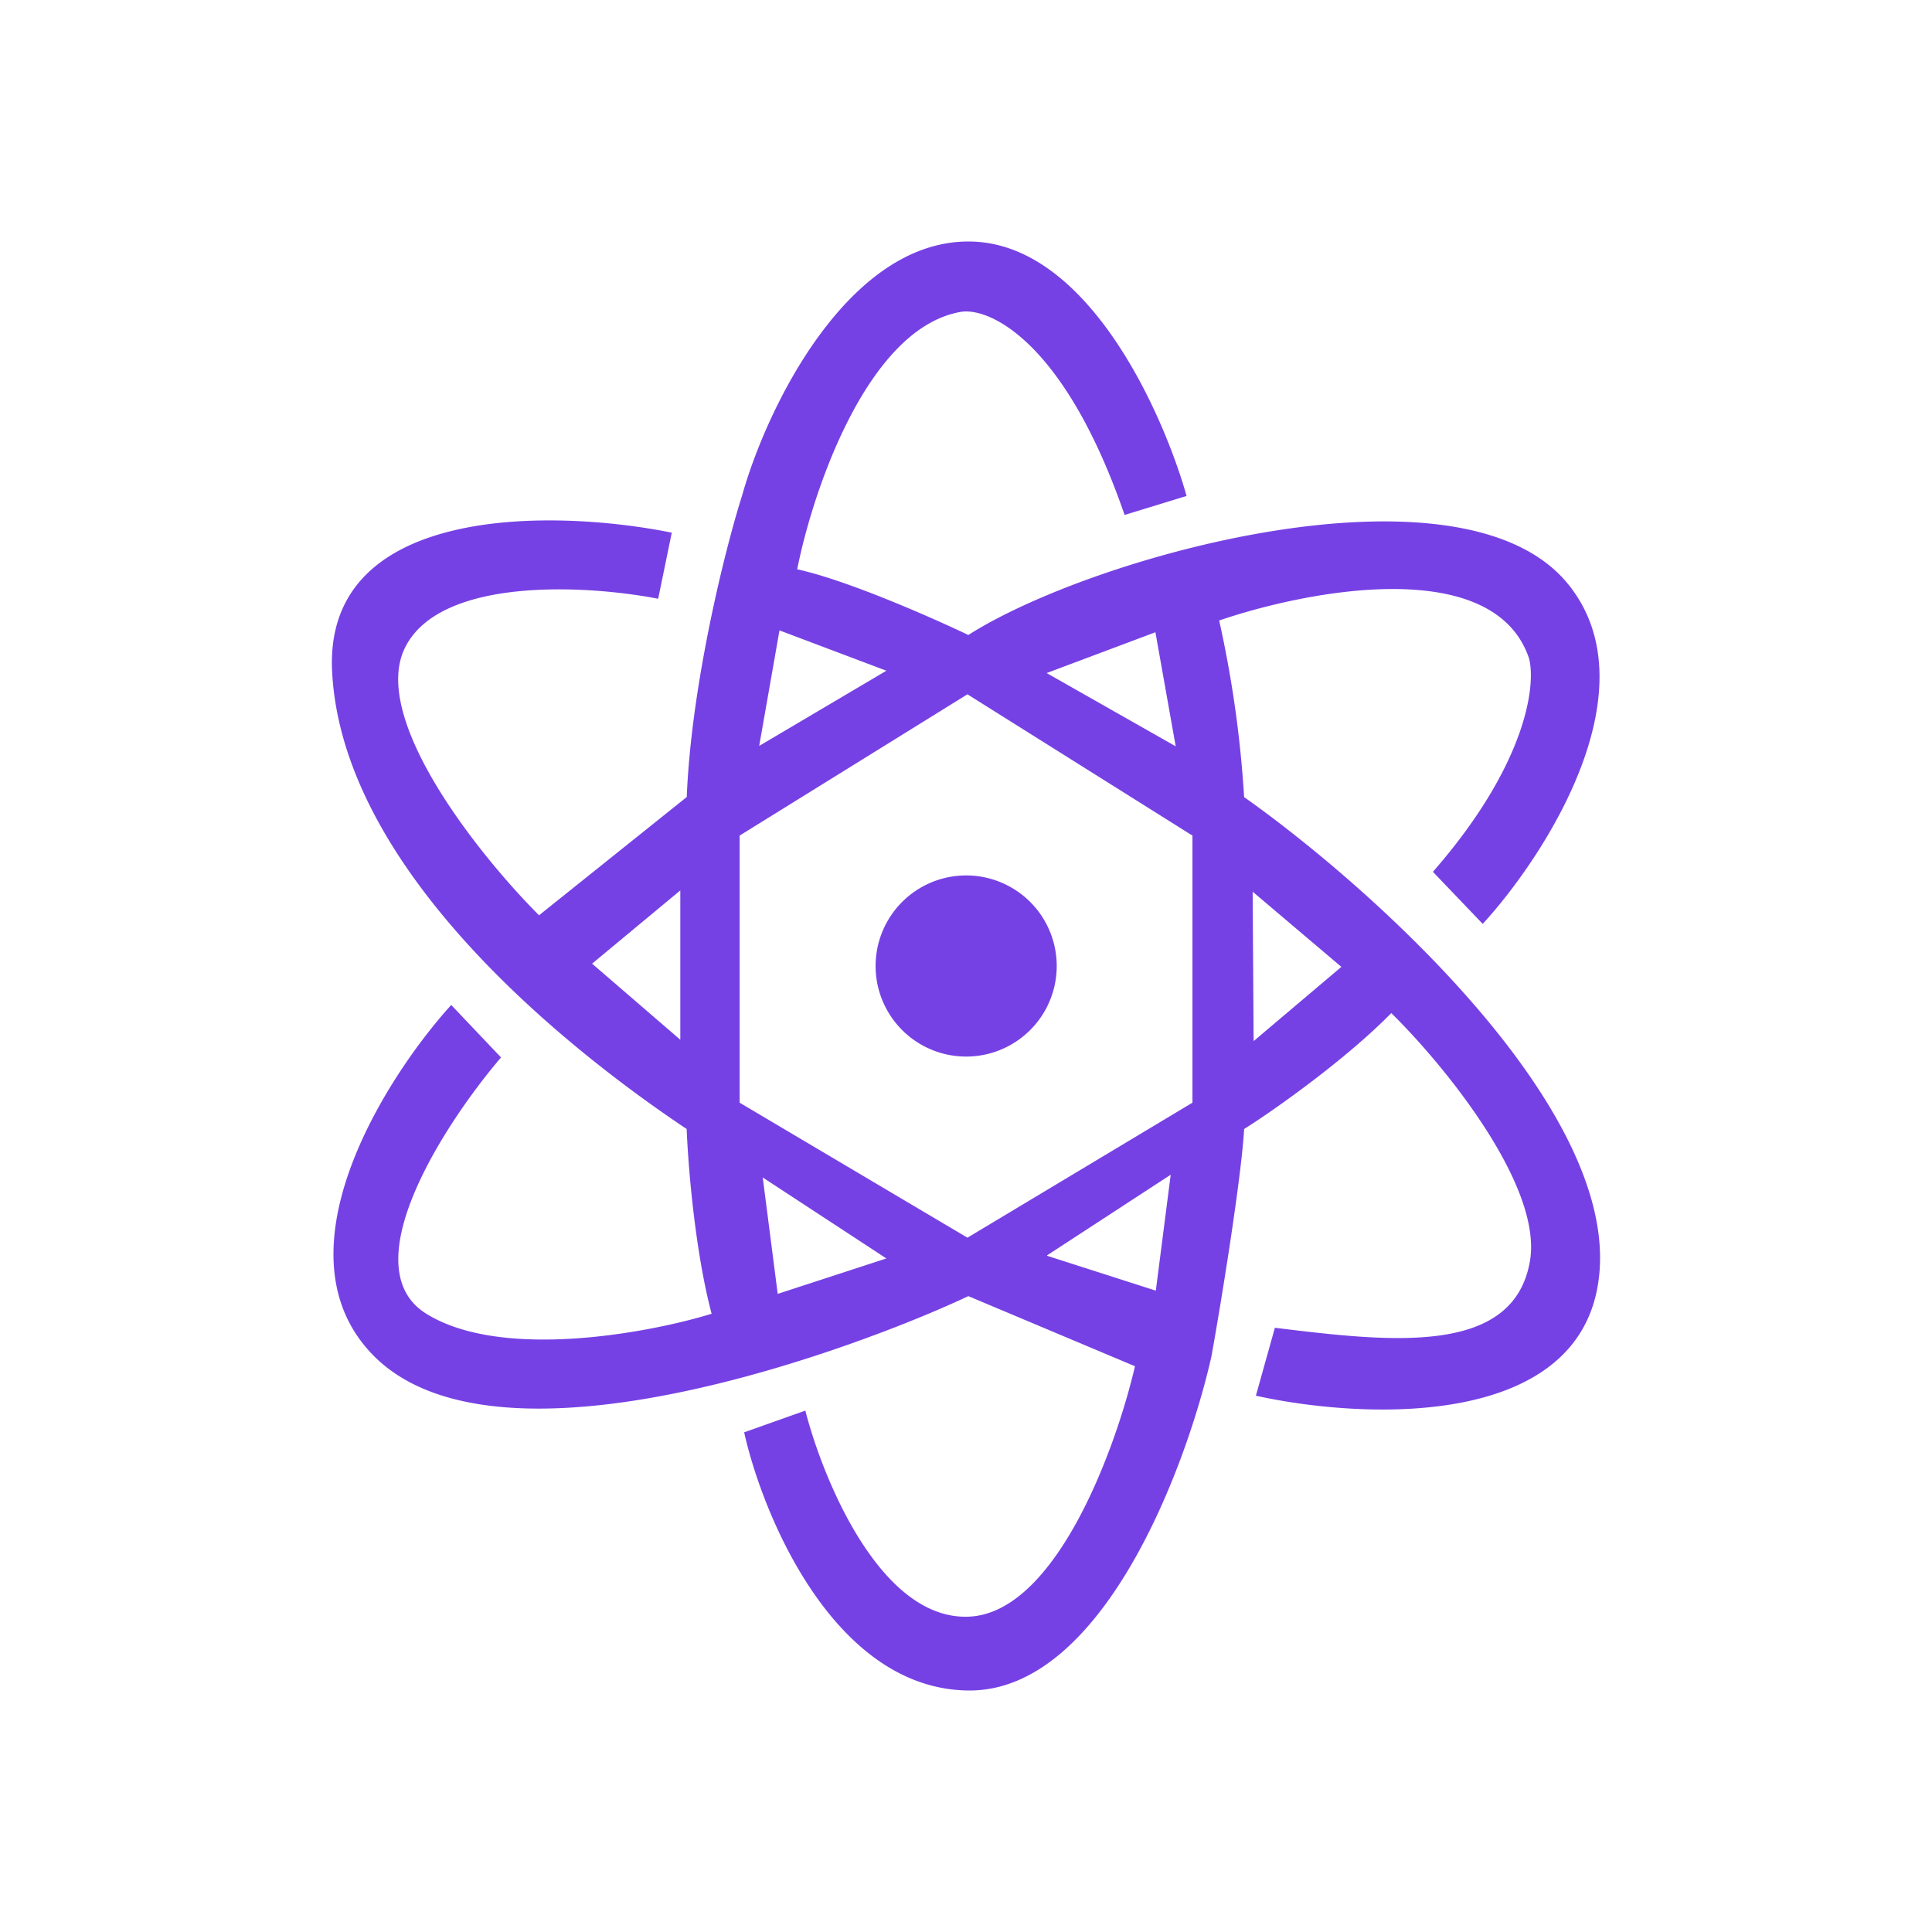 <svg xmlns="http://www.w3.org/2000/svg" xmlns:xlink="http://www.w3.org/1999/xlink" width="24" height="24" viewBox="0 0 24 24"><g fill="#7641E4"><path fill-rule="evenodd" d="M14.74 6.161C14.46 5.166 13.52 3 12.03 3c-1.496 0-2.503 2.053-2.813 3.161c-.213.67-.63 2.351-.686 3.74L6.696 11.37c-.736-.737-2.103-2.441-1.665-3.324c.44-.89 2.279-.777 3.145-.608l.169-.821c-1.446-.293-4.315-.366-4.22 1.715c.125 2.605 3.218 4.9 4.405 5.693c.017.439.101 1.507.31 2.295c-.788.242-2.61.58-3.544 0s.23-2.368.928-3.184l-.619-.652c-.844.933-2.21 3.11-.956 4.365c1.575 1.569 6.047-.119 7.38-.748l2.07.871c-.236 1.018-.984 3.072-2.07 3.111s-1.8-1.687-2.025-2.56l-.76.27c.237 1.058 1.131 3.19 2.785 3.207c1.66.017 2.706-2.756 3.02-4.151c.124-.687.372-2.222.406-2.824c.376-.236 1.265-.866 1.828-1.44c.647.635 1.895 2.154 1.72 3.094c-.213 1.17-1.737.99-3.166.815l-.236.844c1.406.31 4.219.422 4.275-1.66c.05-2.086-2.925-4.719-4.421-5.776a14 14 0 0 0-.31-2.194c1.103-.377 3.409-.821 3.848.467c.09.326-.023 1.316-1.193 2.655l.619.647c.793-.867 2.115-2.93 1.057-4.225c-1.316-1.614-5.883-.36-7.447.636c-.45-.214-1.502-.68-2.126-.816c.197-.99.883-3.015 2.047-3.2c.366-.045 1.288.4 2.02 2.525zm-7.385 5.81l1.096-.91v1.855zm2.328-4.14l1.328.501l-1.58.934zm4.67.023l.252 1.417l-1.603-.91zm2.31 4.157l-1.09.922l-.012-1.856zm-2.305 4.022l-1.35-.433v-.006l1.535-1.001zm-4.697.04l1.35-.44l-1.536-1.006zm2.357-7.448l-2.83 1.755v3.318l2.83 1.677l2.795-1.677V10.38z" clip-rule="evenodd"/><path d="M12.002 13.125a1.125 1.125 0 1 0 0-2.25a1.125 1.125 0 0 0 0 2.25"/></g></svg>